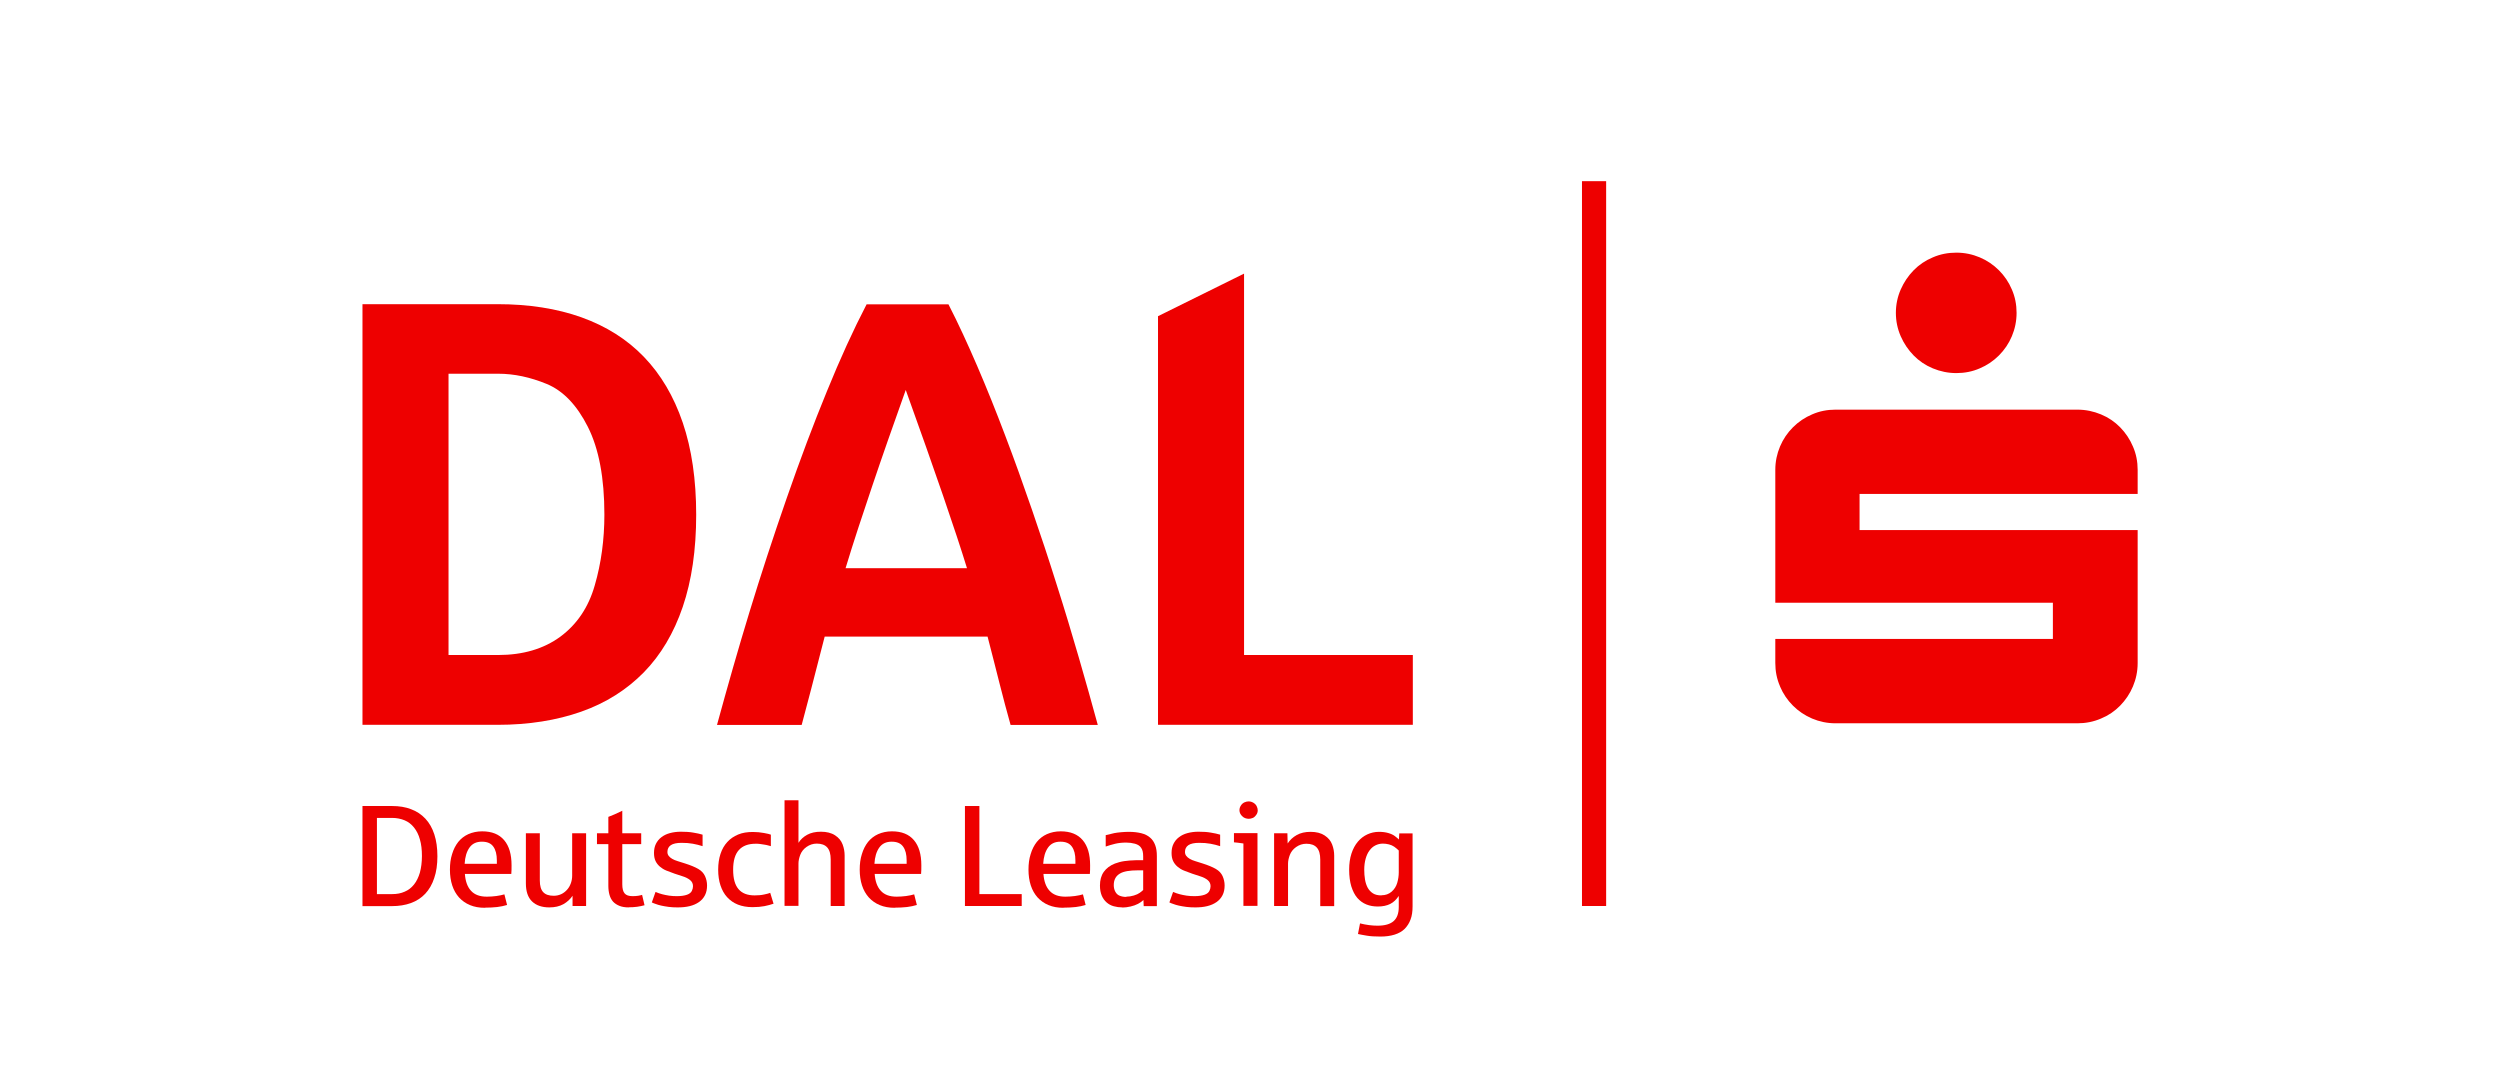 <?xml version="1.0" encoding="UTF-8"?>
<svg id="Ebene_1" data-name="Ebene 1" xmlns="http://www.w3.org/2000/svg" viewBox="0 0 195.53 85.04">
  <defs>
    <style>
      .cls-1 {
        fill: none;
      }

      .cls-2 {
        fill: #e00;
      }
    </style>
  </defs>
  <rect class="cls-1" width="194.55" height="84.04"/>
  <rect class="cls-2" x="123.73" y="14.17" width="1.89" height="56.69"/>
  <path class="cls-2" d="m139.22,53.69c.24.57.58,1.07,1.01,1.5.43.43.93.77,1.5,1.01.57.24,1.18.37,1.83.37h18.92c.65,0,1.26-.12,1.84-.37.58-.24,1.08-.58,1.5-1.01.42-.43.76-.93,1-1.5.24-.57.37-1.18.37-1.83v-10.4h-21.75v-2.83h21.75v-1.88c0-.65-.12-1.26-.37-1.83-.24-.57-.58-1.07-1-1.5-.42-.43-.92-.77-1.5-1.01-.58-.24-1.19-.37-1.84-.37h-18.92c-.65,0-1.26.12-1.83.37-.57.24-1.07.58-1.5,1.01-.43.43-.77.93-1.01,1.5-.24.57-.37,1.18-.37,1.83v10.39h21.71v2.83h-21.71v1.88c0,.65.12,1.26.37,1.83m9.44-27.38c.25.57.59,1.07,1.01,1.5.42.43.92.77,1.5,1.01.58.24,1.19.37,1.84.37s1.26-.12,1.83-.37c.57-.24,1.07-.58,1.5-1.01s.77-.93,1.01-1.5c.24-.57.37-1.18.37-1.83s-.12-1.26-.37-1.83c-.24-.57-.58-1.07-1.01-1.5-.43-.43-.93-.77-1.5-1.01-.57-.24-1.18-.37-1.83-.37s-1.27.12-1.84.37c-.58.24-1.08.58-1.5,1.01-.42.43-.76.93-1.01,1.5-.25.57-.38,1.18-.38,1.83s.13,1.26.38,1.83"/>
  <g>
    <polygon class="cls-2" points="90.57 56.69 90.57 24.73 97.3 21.4 97.3 51.23 110.5 51.23 110.5 56.69 90.57 56.69"/>
    <path class="cls-2" d="m28.35,56.69V23.79h10.56c2.45,0,4.64.34,6.57,1.03,1.92.69,3.55,1.71,4.88,3.09,1.32,1.37,2.34,3.09,3.04,5.15.7,2.06,1.05,4.46,1.05,7.2s-.35,5.14-1.05,7.2c-.7,2.06-1.72,3.77-3.05,5.13-1.34,1.36-2.96,2.39-4.89,3.07-1.93.68-4.11,1.03-6.54,1.03h-10.56Zm6.73-5.46h3.88c1.94,0,3.56-.48,4.86-1.43,1.3-.96,2.21-2.3,2.7-4.03.5-1.72.75-3.57.75-5.52,0-2.87-.43-5.15-1.29-6.86-.86-1.71-1.94-2.83-3.22-3.36-1.29-.53-2.55-.8-3.8-.8h-3.88v22.01Z"/>
    <path class="cls-2" d="m56.08,56.69c.82-3,1.66-5.95,2.54-8.83.88-2.88,1.85-5.85,2.91-8.9,1.06-3.05,2.11-5.84,3.15-8.37,1.03-2.53,2.06-4.79,3.1-6.79h6.4c.76,1.48,1.5,3.09,2.25,4.83.75,1.74,1.48,3.56,2.19,5.44.72,1.89,1.41,3.82,2.09,5.79.68,1.97,1.33,3.93,1.94,5.88.62,1.94,1.19,3.84,1.73,5.7.54,1.86,1.03,3.61,1.48,5.26h-6.82c-.3-1.05-.58-2.14-.87-3.27-.28-1.13-.6-2.35-.93-3.64h-12.74c-.8,3.13-1.4,5.43-1.8,6.91h-6.63Zm10.05-12.25h9.5c-.89-2.9-2.49-7.55-4.79-13.94-.49,1.39-.96,2.7-1.39,3.93-.43,1.23-.84,2.42-1.22,3.55-.38,1.13-.75,2.23-1.1,3.3-.35,1.06-.68,2.12-1,3.17"/>
    <g>
      <path class="cls-2" d="m28.35,70.86v-7.82h2.31c.56,0,1.06.08,1.49.25.44.16.81.41,1.12.74s.54.74.7,1.23c.16.49.24,1.06.24,1.71s-.08,1.22-.25,1.71c-.16.49-.4.9-.7,1.22s-.68.57-1.12.73c-.44.16-.94.24-1.49.24h-2.31Zm1.13-.93h1.19c.37,0,.69-.06.98-.19.29-.12.53-.31.73-.56.2-.25.35-.56.46-.93.1-.37.16-.81.16-1.3s-.05-.93-.16-1.3c-.1-.37-.26-.68-.46-.93-.2-.25-.44-.44-.73-.56s-.62-.19-.98-.19h-1.19v5.95Z"/>
      <path class="cls-2" d="m37.91,71c-.43,0-.82-.07-1.15-.21-.34-.14-.62-.34-.86-.6-.23-.26-.41-.57-.53-.94s-.18-.78-.18-1.23.05-.85.17-1.22c.11-.37.27-.68.48-.95.21-.26.48-.47.79-.61.32-.14.68-.22,1.08-.22.76,0,1.33.23,1.72.69s.58,1.11.58,1.97c0,.25,0,.48-.02.67h-3.63c.04.58.2,1.02.48,1.32.28.31.69.46,1.24.46.25,0,.5-.02.74-.05s.45-.08.63-.13l.21.83c-.24.07-.5.13-.77.16-.28.03-.6.05-.96.05Zm-1.58-3.44h2.53v-.26c0-.47-.09-.83-.28-1.09s-.48-.38-.89-.38c-.43,0-.75.15-.97.46s-.35.73-.38,1.28Z"/>
      <path class="cls-2" d="m42.97,70.97c-.59,0-1.04-.16-1.36-.47-.32-.31-.48-.78-.48-1.41v-3.92h1.09v3.69c0,.43.09.73.27.92.18.19.45.28.82.28.2,0,.39-.04.57-.12.18-.08.33-.2.46-.34.13-.14.23-.31.3-.5s.11-.39.11-.61v-3.32h1.09v5.69h-1.06v-.8c-.18.27-.42.49-.72.66-.31.17-.67.25-1.09.25Z"/>
      <path class="cls-2" d="m49.18,70.97c-.29,0-.53-.04-.73-.12-.2-.08-.37-.19-.5-.33-.13-.15-.22-.32-.28-.53s-.09-.45-.09-.71v-3.26h-.89v-.85h.89v-1.28c.28-.1.64-.26,1.09-.48v1.76h1.48v.85h-1.48v3.14c0,.33.06.57.18.71.12.15.33.22.63.22.15,0,.29-.01.43-.03.13-.02.24-.05.31-.07l.19.81c-.18.05-.37.09-.58.12-.21.03-.43.04-.65.04Z"/>
      <path class="cls-2" d="m53.01,70.97c-.26,0-.49-.01-.71-.04-.21-.03-.41-.06-.58-.1s-.32-.08-.44-.13c-.12-.04-.23-.08-.3-.12l.29-.82c.19.08.36.14.52.18s.33.08.54.11c.2.03.41.04.61.04.33,0,.59-.04.79-.11s.32-.18.38-.3c.06-.12.09-.25.09-.37,0-.2-.08-.36-.23-.48s-.34-.22-.57-.29-.44-.14-.64-.21c-.23-.08-.44-.16-.64-.24-.2-.08-.37-.19-.51-.31s-.26-.27-.34-.44c-.08-.17-.12-.38-.12-.63,0-.27.05-.51.15-.71s.24-.38.43-.52c.18-.14.4-.25.66-.32.26-.07.55-.11.86-.11.37,0,.7.02.97.07.27.04.52.1.73.16v.9c-.24-.08-.49-.14-.76-.19-.27-.05-.56-.07-.88-.07-.38,0-.66.06-.84.18-.18.12-.27.3-.27.53,0,.12.03.22.1.31.06.08.15.16.27.23.12.07.26.13.43.18s.36.12.57.18c.44.14.78.28,1.04.43s.43.34.53.56c.1.22.16.47.16.73,0,.29-.05.54-.16.76-.11.22-.27.4-.47.54-.2.14-.44.25-.73.32-.28.07-.6.1-.95.1Z"/>
      <path class="cls-2" d="m58.85,70.95c-.43,0-.81-.07-1.14-.2-.33-.13-.61-.33-.84-.58s-.4-.56-.52-.92-.18-.77-.18-1.23.06-.86.18-1.23.3-.68.53-.93c.23-.26.52-.45.85-.59s.72-.2,1.16-.2c.3,0,.59.03.86.08.27.05.45.09.54.13v.9c-.06-.01-.13-.03-.22-.06-.09-.02-.18-.05-.29-.06-.1-.02-.21-.03-.33-.05s-.23-.02-.35-.02c-.58,0-1.01.16-1.31.49-.3.33-.45.84-.45,1.54s.14,1.19.42,1.52c.28.33.7.49,1.26.49.27,0,.52-.02.74-.07.22-.04.38-.09.48-.13l.26.85c-.21.07-.44.14-.71.19-.26.05-.57.08-.94.08Z"/>
      <path class="cls-2" d="m61.36,70.86v-8.27h1.09v3.33c.16-.26.39-.47.68-.63s.65-.24,1.08-.24.81.09,1.1.28.48.42.59.71c.11.29.16.58.16.87v3.95h-1.09v-3.64c0-.43-.09-.74-.27-.94-.18-.2-.45-.3-.82-.3-.29,0-.56.09-.8.26s-.4.38-.49.62c-.09.24-.14.47-.14.68v3.31h-1.09Z"/>
      <path class="cls-2" d="m69.96,71c-.43,0-.82-.07-1.15-.21-.34-.14-.62-.34-.86-.6-.23-.26-.41-.57-.53-.94s-.18-.78-.18-1.23.05-.85.17-1.22c.11-.37.27-.68.48-.95.21-.26.48-.47.79-.61.32-.14.68-.22,1.08-.22.76,0,1.33.23,1.72.69s.58,1.11.58,1.97c0,.25,0,.48-.02.67h-3.63c.04.58.2,1.02.48,1.32.28.31.69.46,1.24.46.25,0,.5-.02.74-.05s.45-.08.63-.13l.21.83c-.24.07-.5.13-.77.16-.28.03-.6.05-.96.05Zm-1.58-3.44h2.53v-.26c0-.47-.09-.83-.28-1.09s-.48-.38-.89-.38c-.43,0-.75.15-.97.46s-.35.73-.38,1.28Z"/>
      <path class="cls-2" d="m75.47,70.86v-7.82h1.13v6.89h3.31v.93h-4.44Z"/>
      <path class="cls-2" d="m83.16,71c-.43,0-.82-.07-1.15-.21-.34-.14-.62-.34-.86-.6-.23-.26-.41-.57-.53-.94s-.18-.78-.18-1.23.05-.85.17-1.22c.11-.37.27-.68.48-.95.21-.26.48-.47.79-.61.32-.14.68-.22,1.08-.22.76,0,1.33.23,1.72.69s.58,1.11.58,1.97c0,.25,0,.48-.02.67h-3.63c.04.58.2,1.02.48,1.32.28.31.69.46,1.24.46.25,0,.5-.02.74-.05s.45-.08.63-.13l.21.83c-.24.07-.5.13-.77.16-.28.03-.6.05-.96.05Zm-1.58-3.44h2.53v-.26c0-.47-.09-.83-.28-1.09s-.48-.38-.89-.38c-.43,0-.75.15-.97.46s-.35.73-.38,1.28Z"/>
      <path class="cls-2" d="m87.79,70.97c-.24,0-.46-.03-.68-.09s-.4-.16-.56-.3c-.16-.14-.29-.32-.38-.53-.09-.22-.14-.48-.14-.79,0-.43.1-.79.3-1.07.2-.28.49-.5.87-.65.22-.08.46-.15.73-.19s.57-.06.9-.07c.01,0,.05,0,.11,0s.12,0,.18,0,.12,0,.18,0,.09,0,.11,0v-.31c0-.29-.05-.51-.16-.66-.1-.16-.27-.26-.48-.32-.22-.06-.45-.09-.69-.09-.31,0-.59.03-.85.09-.26.06-.51.14-.75.22v-.89c.31-.08.53-.13.67-.16.14-.03.32-.05.53-.07.22-.02.42-.03.61-.03.38,0,.7.04.98.11.28.07.51.19.68.34.18.15.31.35.4.59.09.24.13.52.13.85v3.92h-1.03l-.02-.48c-.11.11-.25.21-.42.3-.17.09-.37.16-.59.21-.23.05-.43.08-.63.08Zm.3-.84c.19,0,.39-.03.59-.09.2-.06.35-.13.46-.21.11-.08.2-.15.27-.22v-1.54h-.41c-.32,0-.6.02-.83.06s-.43.1-.59.2-.27.21-.35.36c-.08.15-.12.33-.12.54,0,.19.04.36.12.51s.19.26.35.32c.15.06.32.09.51.09Z"/>
      <path class="cls-2" d="m93.49,70.97c-.26,0-.49-.01-.71-.04-.21-.03-.41-.06-.58-.1s-.32-.08-.44-.13c-.12-.04-.23-.08-.3-.12l.29-.82c.19.08.36.14.52.18s.33.08.54.11c.2.03.41.04.61.04.33,0,.59-.04.79-.11s.32-.18.38-.3c.06-.12.09-.25.09-.37,0-.2-.08-.36-.23-.48s-.34-.22-.57-.29-.44-.14-.64-.21c-.23-.08-.44-.16-.64-.24-.2-.08-.37-.19-.51-.31s-.26-.27-.34-.44c-.08-.17-.12-.38-.12-.63,0-.27.05-.51.15-.71s.24-.38.43-.52c.18-.14.4-.25.66-.32.26-.07.55-.11.86-.11.37,0,.7.02.97.07.27.04.52.1.73.16v.9c-.24-.08-.49-.14-.76-.19-.27-.05-.56-.07-.88-.07-.38,0-.66.06-.84.18-.18.12-.27.3-.27.53,0,.12.03.22.1.31.06.08.15.16.27.23.12.07.26.13.43.18s.36.12.57.18c.44.14.78.28,1.04.43s.43.34.53.56c.1.22.16.47.16.73,0,.29-.05.54-.16.76-.11.22-.27.4-.47.54-.2.14-.44.25-.73.32-.28.07-.6.1-.95.1Z"/>
      <path class="cls-2" d="m97.25,70.86v-4.89c-.34-.05-.58-.08-.74-.09v-.72h1.84v5.69h-1.09Zm.42-6.82c-.1,0-.19-.02-.28-.05-.09-.03-.16-.08-.23-.15-.07-.06-.12-.13-.16-.21s-.06-.17-.06-.26c0-.14.04-.26.12-.38s.17-.19.28-.24c.11-.05.22-.07.32-.07.14,0,.26.04.38.11.11.07.2.16.25.27.05.11.08.21.08.31,0,.14-.04.27-.13.38-.09.12-.18.2-.28.23-.1.04-.2.06-.29.06Z"/>
      <path class="cls-2" d="m99.65,70.86v-5.69h1.04l.02.8c.17-.27.41-.49.71-.66.3-.17.66-.25,1.08-.25.45,0,.81.09,1.1.28s.48.42.59.71c.11.29.16.58.16.87v3.95h-1.09v-3.64c0-.43-.09-.74-.27-.94-.18-.2-.45-.3-.82-.3-.29,0-.56.09-.8.26s-.4.38-.49.62c-.09.24-.14.47-.14.68v3.31h-1.09Z"/>
      <path class="cls-2" d="m107.98,73.25c-.43,0-.79-.02-1.08-.07-.29-.05-.52-.09-.69-.13l.16-.83c.48.12.94.18,1.37.18.57,0,.99-.12,1.26-.36.27-.24.4-.61.4-1.1v-.87c-.19.29-.41.5-.67.63-.26.13-.58.2-.96.2-.33,0-.63-.05-.9-.16-.27-.11-.51-.28-.71-.51-.2-.23-.35-.53-.47-.9-.11-.36-.17-.8-.17-1.31,0-.47.06-.89.18-1.26s.29-.68.5-.93.46-.44.74-.57c.28-.13.59-.2.91-.2.27,0,.51.03.72.09.21.06.39.14.52.24s.24.19.32.27l.03-.48h1.04v5.7c0,.41-.05.76-.16,1.04-.1.28-.26.52-.45.72-.21.21-.48.36-.8.46-.32.1-.69.15-1.1.15Zm.07-3.23c.31,0,.57-.09.79-.28.22-.19.36-.42.44-.69.08-.28.12-.55.12-.81v-1.72c-.13-.12-.24-.22-.36-.3s-.25-.14-.41-.18c-.16-.04-.32-.06-.47-.06-.22,0-.41.05-.59.14-.18.09-.33.22-.46.4-.13.17-.23.39-.3.64-.07.25-.11.54-.11.87,0,.26.02.52.06.76.04.24.11.45.21.64.1.18.24.33.41.44.17.11.4.16.66.16Z"/>
    </g>
  </g>
</svg>
